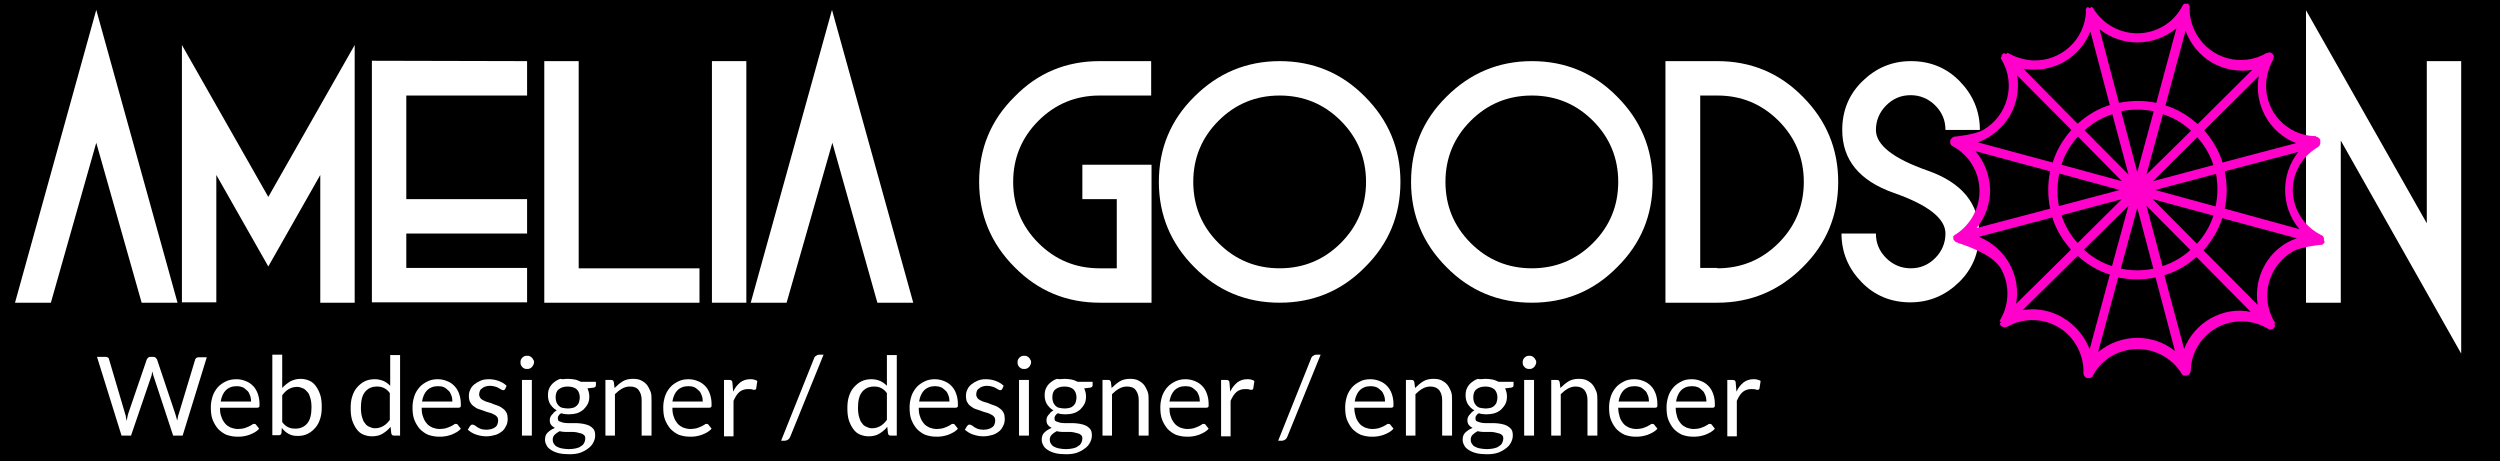 <?xml version="1.0" encoding="utf-8"?>
<!-- Generator: Adobe Illustrator 23.0.1, SVG Export Plug-In . SVG Version: 6.00 Build 0)  -->
<svg version="1.1" id="Layer_1" xmlns="http://www.w3.org/2000/svg" xmlns:xlink="http://www.w3.org/1999/xlink" x="0px" y="0px"
	 viewBox="0 0 683 126" style="enable-background:new 0 0 683 126;" xml:space="preserve">
<style type="text/css">
	.st0{fill:none;}
	.st1{enable-background:new    ;}
	.st2{fill:#FFFFFF;}
	.st3{fill:#FF01CB;}
</style>
<rect y="-1.4" width="683" height="127.4"/>
<g>
	<g>
		<rect class="st0" width="683" height="106.9"/>
	</g>
	<g id="Brand">
		<g class="st1">
			<path class="st2" d="M13.9,82.7H4.1l22.2-80l22.2,80h-9.8L26.3,39L13.9,82.7z"/>
			<path class="st2" d="M59.1,47.8v34.8h-9.4V12.3l23.6,41.5l23.6-41.5v70.4h-9.4V47.8l-14.2,25L59.1,47.8z"/>
			<path class="st2" d="M144,16.7v9.4h-33v28.3h33v9.4h-33v9.4h33v9.4h-42.4v-66L144,16.7L144,16.7z"/>
			<path class="st2" d="M148.7,16.7h9.4v56.6h33v9.4h-42.4L148.7,16.7L148.7,16.7z"/>
			<path class="st2" d="M203.9,82.7h-9.4v-66h9.4V82.7z"/>
			<path class="st2" d="M214.9,82.7h-9.8l22.2-80l22.2,80h-9.8L227.4,39L214.9,82.7z"/>
			<path class="st2" d="M300.4,16.7h14.1v9.4h-14.1c-6.5,0-12.1,2.3-16.7,6.9s-6.9,10.2-6.9,16.7s2.3,12.1,6.9,16.7
				s10.2,6.9,16.7,6.9h4.7V54.4h-9.4V45h18.9v37.7h-14.1c-9.1,0-16.9-3.2-23.3-9.7c-6.4-6.4-9.7-14.2-9.7-23.3s3.2-16.9,9.7-23.3
				C283.5,19.9,291.3,16.7,300.4,16.7z"/>
			<path class="st2" d="M349.6,82.7c-9.1,0-16.9-3.2-23.3-9.7c-6.4-6.4-9.7-14.2-9.7-23.3s3.2-16.9,9.7-23.3
				c6.4-6.4,14.2-9.7,23.3-9.7c9.1,0,16.9,3.2,23.3,9.7c6.4,6.4,9.7,14.2,9.7,23.3s-3.2,16.9-9.7,23.3
				C366.5,79.5,358.7,82.7,349.6,82.7z M349.6,73.3c6.5,0,12.1-2.3,16.7-6.9s6.9-10.2,6.9-16.7s-2.3-12.1-6.9-16.7
				s-10.2-6.9-16.7-6.9s-12.1,2.3-16.7,6.9S326,43.2,326,49.7s2.3,12.1,6.9,16.7S343.1,73.3,349.6,73.3z"/>
			<path class="st2" d="M418.5,82.7c-9.1,0-16.9-3.2-23.3-9.7c-6.4-6.4-9.7-14.2-9.7-23.3s3.2-16.9,9.7-23.3
				c6.4-6.4,14.2-9.7,23.3-9.7c9.1,0,16.9,3.2,23.3,9.7c6.4,6.4,9.7,14.2,9.7,23.3s-3.2,16.9-9.7,23.3
				C435.4,79.5,427.6,82.7,418.5,82.7z M418.5,73.3c6.5,0,12.1-2.3,16.7-6.9s6.9-10.2,6.9-16.7s-2.3-12.1-6.9-16.7
				s-10.2-6.9-16.7-6.9s-12.1,2.3-16.7,6.9s-6.9,10.2-6.9,16.7s2.3,12.1,6.9,16.7S412,73.3,418.5,73.3z"/>
			<path class="st2" d="M469.2,16.7c9.1,0,16.9,3.2,23.3,9.7c6.4,6.4,9.7,14.2,9.7,23.3S499,66.6,492.5,73
				c-6.4,6.4-14.2,9.7-23.3,9.7H455v-66C455,16.7,469.2,16.7,469.2,16.7z M469.2,73.3c6.5,0,12.1-2.3,16.7-6.9s6.9-10.2,6.9-16.7
				s-2.3-12.1-6.9-16.7s-10.2-6.9-16.7-6.9h-4.7v47.1h4.7V73.3z"/>
			<path class="st2" d="M522.1,16.7c5.2,0,9.7,1.8,13.3,5.5s5.5,8.1,5.5,13.3h-9.4c0-2.6-0.9-4.8-2.8-6.7c-1.8-1.8-4.1-2.8-6.7-2.8
				c-2.6,0-4.8,0.9-6.7,2.8c-1.8,1.8-2.8,4.1-2.8,6.7c0,4.1,4.7,7.8,14.1,11.1c9.4,3.3,14.1,9,14.1,17.2c0,5.2-1.8,9.7-5.5,13.3
				s-8.1,5.5-13.3,5.5s-9.7-1.8-13.3-5.5s-5.5-8.1-5.5-13.3h9.4c0,2.6,0.9,4.8,2.8,6.7c1.8,1.8,4.1,2.8,6.7,2.8
				c2.6,0,4.8-0.9,6.7-2.8c1.8-1.8,2.8-4.1,2.8-6.7c0-4.1-4.7-7.8-14.1-11.1c-9.4-3.3-14.1-9-14.1-17.2c0-5.2,1.8-9.7,5.5-13.3
				C512.5,18.6,516.8,16.7,522.1,16.7z"/>
		</g>
		<g class="st1">
			<path class="st2" d="M639.5,38.4v44.3H630V2.8L663,61V16.7h9.4v79.9L639.5,38.4z"/>
		</g>
	</g>
</g>
<path class="st3" d="M634.9,65.5L634.9,65.5c0-0.2,0-0.2,0-0.2v-0.1v-0.1V65c0,0,0-0.1-0.1-0.1v-0.1l-0.1-0.1c0,0,0,0,0-0.1
	c-0.1-0.1-0.1-0.1-0.2-0.2l0,0c-0.1,0-0.1-0.1-0.2-0.1c-7.3-3.6-10-12.1-6.2-18.9c1.2-2.2,3.1-4,5.3-5.3l0.1-0.1l0.1-0.1l0.1-0.1
	c0,0,0,0,0-0.1c0.1-0.1,0.1-0.1,0.1-0.2l0,0c0-0.1,0.1-0.1,0.1-0.2v-0.1c0,0,0-0.1,0-0.2v-0.2v-0.2v-0.1c0.1-0.1,0-0.2,0-0.2
	c0-0.1-0.1-0.2-0.1-0.2s0,0,0-0.1s-0.1-0.1-0.1-0.1s0,0-0.1-0.1l-0.1-0.1c0,0,0,0-0.1-0.1c-0.1,0-0.1-0.1-0.2-0.1l0,0
	c-0.1-0.1-0.1-0.1-0.2-0.1c0,0,0,0-0.1,0s-0.1,0-0.2-0.2h-0.1h-0.1c-7.7-0.2-13.7-6.6-13.4-14.3c0.1-2.3,0.8-4.6,1.9-6.6
	c0,0,0-0.1,0.1-0.1v-0.1c0-0.1-0.2-0.2-0.2-0.2l0,0l0.3-0.2v-0.1v-0.2v-0.1c0-0.1-0.1-0.1-0.1-0.1v-0.1c0,0,0-0.1-0.1-0.1v-0.1
	c0-0.1-0.1-0.1-0.2-0.2c-0.1-0.1-0.1-0.1-0.2-0.2h-0.1l-0.1-0.1h-0.1h-0.1l-0.1-0.1h-0.2h-0.1c-0.1,0-0.2,0.3-0.2,0.3l0,0l-0.2-0.2
	h-0.1l-0.1,0.1c-6.7,3.9-15.2,1.6-19.1-5.1c-1.3-2.3-2-4.9-1.9-7.5V2l0,0c0.1-0.1,0-0.2,0-0.2s0,0,0-0.1c0,0,0-0.1-0.1-0.2
	c0-0.1,0-0.1,0-0.1L598,1.3c0,0,0-0.1-0.1-0.1l-0.1-0.1L597.7,1l-0.1-0.1h-0.1C598,1,597.9,1,597.9,1c-0.2,0.1-0.3,0-0.4,0h-0.1
	h-0.2h-0.1c0,0-0.1,0-0.1,0h-0.1c-0.1,0-0.1,0-0.2,0.1h-0.1c-0.1,0-0.1,0.1-0.1,0.1v0.1c0,0-0.2,0.1-0.2,0.2l0,0
	c-0.1,0.1-0.1,0.1-0.1,0.2c-2.4,4.6-7.2,7.4-12.3,7.4c-4.8,0-9.3-2.5-11.9-6.6l0-0.1c0,0,0-0.1-0.1-0.1l-0.1-0.1l0,0
	c-0.1-0.1-0.1-0.1-0.2-0.2l0,0c-0.1,0-0.1-0.1-0.2-0.1h-0.1c-0.1,0-0.1,0-0.2,0.3H571h-0.2h-0.1c-0.1-0.3-0.2-0.3-0.2-0.3
	c-0.1,0-0.2,0.1-0.2,0.1h-0.1l-0.1,0.1L570,2.2l-0.1,0.1h0.1c0,0.1-0.1,0.1-0.1,0.2l0,0c0,0.1-0.1,0.1-0.1,0.2v0.1
	c0,0.1,0.1,0.2,0.1,0.2l0,0v0.1c-0.3,7.7-6.8,13.7-14.5,13.4c-2.3-0.1-4.6-0.8-6.6-1.9l-0.1-0.1h-0.1c-0.1,0-0.2-0.1-0.2-0.1l0,0
	c-0.1,0-0.2,0.3-0.2,0.3H548h-0.2h-0.1c-0.1-0.3-0.1-0.2-0.1-0.2h-0.1c-0.1,0-0.1,0.1-0.1,0.1h-0.1c-0.1,0-0.1,0.1-0.2,0.2l0,0
	c-0.1,0.1-0.1,0.1-0.2,0.2c0,0,0,0,0,0.1l-0.1,0.1v0.1c0,0.1,0,0.1,0,0.1v0.1c0,0.1,0,0.1-0.2,0.2v0.1c0.1,0.1,0.1,0.1,0,0.2l0,0
	c0.2,0.1,0.2,0.2,0.2,0.2v0.1c0,0,0,0.1,0.1,0.1c3.9,6.7,1.6,15.2-5.1,19.1c-2.3,1.3-7.6,1.8-7.6,1.8H534c0,0-0.1,0.1-0.2,0.1h-0.1
	h-0.1l-0.1,0.1l-0.1,0.1l-0.1,0.1l-0.1,0.1l-0.1,0.1L533,38l-0.1,0.1v0.1c0,0.1-0.1,0.2-0.1,0.2c0,0.1,0,0.2,0,0.2v0.1
	c0,0.1,0,0.1,0,0.2V39c0,0.1,0,0.1,0,0.1v0.1c0,0,0,0.1,0.1,0.1v0.1l0.1,0.1v0.1c0.1,0.1,0.1,0.1,0.2,0.2l0,0c0.1,0,0.1,0.1,0.2,0.1
	c4.6,2.4,7.4,7.2,7.4,12.3c0,4.8-2.5,9.3-6.6,11.9h-0.1l-0.1,0.1l-0.1,0.1l-0.1,0.1c-0.1,0.1-0.2,0.2-0.2,0.2l0,0c0,0,0.1,0.1,0,0.2
	v0.1c0,0,0,0.1,0.3,0.2v0.1V65l0,0c-0.3,0.1-0.3,0.2-0.3,0.2c0,0.1,0,0.1,0.1,0.2v0.1c0,0,0,0.1,0.1,0.1c0,0,0,0.1,0.1,0.1l0.1,0.1
	l0.1,0.1l0.1,0.1l0.1,0.1c0,0,0.1,0,0.1,0.1h0.1h0.1h0.1h0.1l0.1,0.2h0.1c0,0,9.2,2.7,11.6,6.9c2.5,4.4,2.4,9.7-0.1,14
	c0,0,0,0.1-0.1,0.1v0.1c0,0.1-0.1,0.2-0.1,0.2l0,0c0.1,0.1,0,0.2,0.3,0.2V88v0.2l-0.2,0.1c0,0.1,0,0.1,0,0.2v0.1
	c0,0.1,0,0.1,0.1,0.1v0.1c0,0.1,0.1,0.1,0.2,0.2s0.1,0.1,0.2,0.2h0.1l0.1,0.1h0.1h0.1l0.1,0.1h0.2h0.1l0,0c0.1,0,0.2,0,0.2,0l0,0
	c0.1,0,0.1,0,0.2-0.1h0.1h0.1c6.6-3.8,15.2-1.6,19,5.1c1.3,2.3,2,4.9,1.9,7.5c0,0.1,0,0.2,0,0.2l0,0c0,0.1,0,0.2,0.1,0.2v0.1
	c0,0.1,0,0.1,0.1,0.2c0,0,0,0,0,0.1l0.1,0.1l0.1,0.1l0.1,0.1l0.1,0.1l0.1,0.1c0,0,0,0,0.1,0s0.2,0.1,0.2,0.1c0.1,0,0.2,0,0.3,0l0,0
	c0.1,0,0.1,0,0.2,0h0.1h0.1h0.1l0.1-0.1h0.1c0,0,0.1,0,0.1-0.1h0.1c0.1,0,0.1-0.1,0.2-0.1l0,0l0.1-0.1v-0.1c0,0,0,0,0-0.1
	c3.6-6.8,12.1-9.3,18.9-5.7c2.2,1.2,4,2.8,5.3,4.9v0.1l0.1,0.1c0,0,0,0.1,0.1,0.1c0,0,0,0.1,0.1,0.1l0.1,0.1l0.1,0.1l0.1,0.1h0.1
	h0.1h0.1h0.1h0.1h0.1l0,0h0.1h0.1c0.1,0.1,0.1,0,0.2,0c0.1,0,0.2-0.1,0.2-0.1h0.1l0.1-0.1c0,0,0.1,0,0.1-0.1l0.1-0.1
	c0,0,0,0,0.1-0.1c0-0.1,0.1-0.1,0.1-0.2l0,0c0-0.1,0.1-0.1,0.1-0.2c0,0,0,0,0-0.1s0-0.1,0.1-0.2v-0.1v-0.1
	c0.2-7.7,6.7-13.7,14.4-13.4c2.4,0.1,4.7,0.8,6.7,2l0.1,0.1h0.1c0.1,0,0.2,0.1,0.2,0.1l0,0h0.2l0,0h0.1h0.2l0.1-0.1h0.1h0.1
	c0,0,0.1,0,0.1-0.1h0.1c0.1,0,0.1-0.1,0.2-0.2s0.1-0.1,0.2-0.2c0,0,0,0,0-0.1c0,0,0.1-0.1,0.1-0.2V89c0,0,0-0.1,0-0.2l-0.1-0.1v-0.2
	v-0.1c0.1-0.1,0.1-0.2,0.3-0.2l0,0c-0.2-0.1-0.2-0.2-0.3-0.2v-0.1c0,0,0-0.1-0.1-0.1c-3.9-6.7-1.6-15.2,5.1-19.1
	c2.3-1.3,7.5-1.8,7.5-1.8l0,0h0.1h0.1h0.1h0.1l0,0c0.3-0.1,0.6-0.4,0.7-0.6c0-0.1,0.1-0.1,0.1-0.2C634.9,65.7,634.9,65.6,634.9,65.5
	z M628.2,62.6L607.8,57c0.7-3.3,0.7-6.8,0-10.2l20.1-5.3C623,47.7,623.1,56.6,628.2,62.6L628.2,62.6z M562.1,51.9
	c0-1.5,0.2-3,0.5-4.5l16.5,4.5l-16.6,4.4C562.2,54.9,562.1,53.4,562.1,51.9z M600.3,37.5c2,2.2,3.5,4.8,4.4,7.6l-16.5,4.4
	L600.3,37.5z M586.4,47.7l4.5-16.5c2.9,0.9,5.5,2.5,7.7,4.5L586.4,47.7z M583.9,47l-4.4-16.6c2.9-0.6,5.9-0.6,8.9,0L583.9,47z
	 M581.5,47.7l-12-12.1c2.2-2,4.8-3.5,7.6-4.4L581.5,47.7z M579.7,49.5L563.2,45c0.9-2.9,2.5-5.5,4.5-7.7L579.7,49.5z M579.7,54.4
	l-12.1,12c-2-2.2-3.5-4.8-4.4-7.6L579.7,54.4z M581.5,56.2L577,72.7c-2.9-0.9-5.5-2.5-7.7-4.5L581.5,56.2z M583.9,56.8l4.4,16.6
	c-2.9,0.6-5.9,0.6-8.9,0L583.9,56.8z M586.4,56.2l12,12.1c-2.2,2-4.8,3.5-7.6,4.4L586.4,56.2z M588.1,54.4l16.6,4.5
	c-0.9,2.9-2.5,5.5-4.5,7.7L588.1,54.4z M588.8,51.9l16.6-4.4c0.3,1.4,0.4,2.9,0.4,4.4s-0.2,3-0.5,4.5L588.8,51.9z M627.3,39.1
	l-20.1,5.3c-1-3.3-2.8-6.2-5-8.8l14.9-14.8C615.7,28.6,620,36.3,627.3,39.1L627.3,39.1z M604.3,17.1c3.3,1.9,7.2,2.6,11,2
	l-14.9,14.8c-2.6-2.3-5.5-4.1-8.8-5.1l5.5-20.4C598.4,12,600.9,15.1,604.3,17.1z M583.9,11.6c3.9,0,7.7-1.4,10.7-3.9l-5.5,20.4
	c-3.3-0.7-6.8-0.7-10.2,0L573.6,8C576.5,10.3,580.2,11.6,583.9,11.6z M563.9,16.9c3.3-1.9,5.8-4.8,7.2-8.3l5.3,20.1
	c-3.3,1-6.2,2.8-8.8,5.1l-14.8-15C556.7,19.4,560.6,18.8,563.9,16.9z M549.1,31.6c1.9-3.3,2.6-7.2,2-11l14.8,14.9
	c-2.3,2.6-4.1,5.6-5.1,8.9l-20.4-5.5C544,37.5,547.1,35,549.1,31.6z M539.7,41.3l20.4,5.5c-0.7,3.3-0.7,6.8,0,10.2L540,62.3
	c2.4-2.9,3.7-6.6,3.7-10.4C543.6,48,542.2,44.2,539.7,41.3z M540.6,64.7l20.1-5.3c1,3.3,2.8,6.2,5.1,8.8l-15,14.8
	C552.2,75.2,547.9,67.6,540.6,64.7L540.6,64.7z M563.6,86.8c-2.5-1.5-5.4-2.3-8.3-2.3c-0.9,0-1.8,0.1-2.7,0.2l15-14.8
	c2.6,2.3,5.5,4.1,8.8,5.1l-5.5,20.4C569.5,91.9,567,88.8,563.6,86.8L563.6,86.8z M583.9,92.3c-3.9,0-7.7,1.4-10.7,3.9l5.5-20.4
	c3.3,0.7,6.8,0.7,10.2,0l5.3,20.1C591.4,93.6,587.7,92.3,583.9,92.3L583.9,92.3z M603.9,87c-3.3,1.9-5.8,4.8-7.2,8.3l-5.4-20.1
	c3.3-1,6.2-2.7,8.8-5l14.8,15C611.2,84.4,607.3,85.1,603.9,87L603.9,87z M618.8,72.3c-1.9,3.3-2.6,7.2-2,11L602,68.4
	c2.3-2.6,4.1-5.6,5.1-8.8l20.4,5.5C623.9,66.3,620.7,68.9,618.8,72.3z"/>
<g>
	<path class="st2" d="M26.5,97.5h2.4c0.3,0,0.5,0.1,0.6,0.2c0.2,0.1,0.3,0.3,0.3,0.5l4.4,14.9c0.1,0.3,0.2,0.6,0.2,0.9
		c0.1,0.3,0.1,0.6,0.2,1c0.1-0.3,0.1-0.7,0.2-1c0.1-0.3,0.1-0.6,0.2-0.9l5.1-14.9c0.1-0.2,0.2-0.3,0.4-0.5s0.4-0.2,0.6-0.2h0.8
		c0.3,0,0.5,0.1,0.6,0.2s0.3,0.3,0.4,0.5l5,14.9c0.2,0.5,0.3,1.1,0.5,1.8c0.1-0.3,0.1-0.6,0.2-0.9c0-0.3,0.1-0.6,0.2-0.8l4.5-14.9
		c0-0.2,0.2-0.3,0.3-0.5c0.2-0.1,0.4-0.2,0.6-0.2h2.3L49.9,119h-2.6l-5.4-16.4c-0.1-0.3-0.2-0.7-0.3-1.1c-0.1,0.2-0.1,0.4-0.1,0.6
		c0,0.2-0.1,0.4-0.1,0.5L35.8,119h-2.6L26.5,97.5z"/>
	<path class="st2" d="M64.6,103.6c0.9,0,1.8,0.2,2.5,0.5c0.8,0.3,1.4,0.7,2,1.3c0.6,0.6,1,1.3,1.3,2.1c0.3,0.8,0.5,1.8,0.5,2.9
		c0,0.4,0,0.7-0.1,0.8c-0.1,0.1-0.3,0.2-0.5,0.2H60.1c0,1,0.1,1.8,0.4,2.5c0.2,0.7,0.6,1.3,1,1.8c0.4,0.5,0.9,0.8,1.5,1.1
		c0.6,0.2,1.2,0.4,2,0.4c0.7,0,1.2-0.1,1.7-0.2c0.5-0.2,0.9-0.3,1.3-0.5s0.6-0.3,0.9-0.5c0.2-0.2,0.4-0.2,0.6-0.2
		c0.2,0,0.4,0.1,0.5,0.3l0.8,1c-0.3,0.4-0.7,0.7-1.2,1c-0.5,0.3-1,0.5-1.5,0.7c-0.5,0.2-1.1,0.3-1.6,0.4s-1.1,0.1-1.7,0.1
		c-1,0-2-0.2-2.9-0.5c-0.9-0.4-1.6-0.9-2.3-1.6c-0.6-0.7-1.1-1.5-1.5-2.5s-0.5-2.2-0.5-3.5c0-1.1,0.2-2,0.5-3
		c0.3-0.9,0.8-1.7,1.4-2.4s1.4-1.2,2.2-1.6S63.5,103.6,64.6,103.6z M64.7,105.5c-1.3,0-2.3,0.4-3,1.1c-0.7,0.7-1.2,1.8-1.4,3.1h8.3
		c0-0.6-0.1-1.2-0.3-1.7c-0.2-0.5-0.4-1-0.8-1.3s-0.7-0.7-1.2-0.9C65.8,105.6,65.3,105.5,64.7,105.5z"/>
	<path class="st2" d="M74.4,119V96.9h2.7v9.1c0.6-0.7,1.4-1.3,2.2-1.8c0.8-0.4,1.7-0.7,2.8-0.7c0.9,0,1.7,0.2,2.4,0.5
		c0.7,0.3,1.3,0.8,1.8,1.5c0.5,0.7,0.9,1.5,1.2,2.4s0.4,2.1,0.4,3.3c0,1.1-0.1,2.2-0.4,3.1c-0.3,1-0.7,1.8-1.3,2.5s-1.3,1.3-2.1,1.7
		c-0.8,0.4-1.7,0.6-2.8,0.6c-1,0-1.8-0.2-2.5-0.6c-0.7-0.4-1.3-0.9-1.8-1.6l-0.1,1.4c-0.1,0.4-0.3,0.6-0.7,0.6H74.4z M81.2,105.7
		c-0.9,0-1.6,0.2-2.3,0.6c-0.7,0.4-1.3,1-1.8,1.7v7.3c0.5,0.7,1,1.1,1.6,1.4c0.6,0.3,1.2,0.4,2,0.4c1.4,0,2.5-0.5,3.3-1.5
		c0.8-1,1.1-2.5,1.1-4.3c0-1-0.1-1.8-0.3-2.5c-0.2-0.7-0.4-1.3-0.8-1.7s-0.7-0.8-1.2-1S81.8,105.7,81.2,105.7z"/>
	<path class="st2" d="M107.6,119c-0.4,0-0.6-0.2-0.7-0.6l-0.2-1.8c-0.6,0.8-1.4,1.4-2.2,1.9c-0.8,0.5-1.8,0.7-2.9,0.7
		c-0.9,0-1.7-0.2-2.4-0.5c-0.7-0.3-1.3-0.8-1.8-1.5c-0.5-0.7-0.9-1.5-1.2-2.4c-0.3-1-0.4-2.1-0.4-3.3c0-1.1,0.1-2.2,0.4-3.1
		c0.3-1,0.7-1.8,1.3-2.5c0.6-0.7,1.3-1.3,2.1-1.7s1.7-0.6,2.8-0.6c0.9,0,1.7,0.2,2.4,0.5c0.7,0.3,1.3,0.8,1.8,1.3v-8.4h2.7V119
		H107.6z M102.4,117c0.9,0,1.6-0.2,2.3-0.6c0.7-0.4,1.3-1,1.8-1.7v-7.3c-0.5-0.7-1-1.1-1.6-1.4s-1.2-0.4-1.9-0.4
		c-1.4,0-2.5,0.5-3.3,1.5c-0.8,1-1.1,2.5-1.1,4.3c0,1,0.1,1.8,0.3,2.5c0.2,0.7,0.4,1.3,0.8,1.7c0.3,0.5,0.7,0.8,1.2,1
		S101.8,117,102.4,117z"/>
	<path class="st2" d="M119.6,103.6c0.9,0,1.8,0.2,2.5,0.5c0.8,0.3,1.4,0.7,2,1.3c0.6,0.6,1,1.3,1.3,2.1c0.3,0.8,0.5,1.8,0.5,2.9
		c0,0.4,0,0.7-0.1,0.8c-0.1,0.1-0.3,0.2-0.5,0.2h-10.1c0,1,0.1,1.8,0.4,2.5c0.2,0.7,0.6,1.3,1,1.8c0.4,0.5,0.9,0.8,1.5,1.1
		c0.6,0.2,1.2,0.4,2,0.4c0.7,0,1.2-0.1,1.7-0.2c0.5-0.2,0.9-0.3,1.3-0.5s0.6-0.3,0.9-0.5c0.2-0.2,0.4-0.2,0.6-0.2
		c0.2,0,0.4,0.1,0.5,0.3l0.8,1c-0.3,0.4-0.7,0.7-1.2,1c-0.5,0.3-1,0.5-1.5,0.7c-0.5,0.2-1.1,0.3-1.6,0.4s-1.1,0.1-1.7,0.1
		c-1,0-2-0.2-2.9-0.5c-0.9-0.4-1.6-0.9-2.3-1.6c-0.6-0.7-1.1-1.5-1.5-2.5s-0.5-2.2-0.5-3.5c0-1.1,0.2-2,0.5-3
		c0.3-0.9,0.8-1.7,1.4-2.4s1.4-1.2,2.2-1.6S118.5,103.6,119.6,103.6z M119.7,105.5c-1.3,0-2.3,0.4-3,1.1c-0.7,0.7-1.2,1.8-1.4,3.1
		h8.3c0-0.6-0.1-1.2-0.3-1.7c-0.2-0.5-0.4-1-0.8-1.3s-0.7-0.7-1.2-0.9C120.9,105.6,120.3,105.5,119.7,105.5z"/>
	<path class="st2" d="M138,106.3c-0.1,0.2-0.3,0.3-0.6,0.3c-0.1,0-0.3-0.1-0.5-0.2c-0.2-0.1-0.4-0.2-0.7-0.4s-0.6-0.3-1-0.4
		c-0.4-0.1-0.8-0.2-1.4-0.2c-0.4,0-0.9,0.1-1.2,0.2s-0.7,0.3-0.9,0.5c-0.3,0.2-0.5,0.4-0.6,0.7c-0.1,0.3-0.2,0.6-0.2,0.9
		c0,0.4,0.1,0.7,0.3,1s0.5,0.5,0.9,0.7c0.4,0.2,0.8,0.4,1.3,0.5c0.5,0.1,1,0.3,1.4,0.5s1,0.3,1.4,0.5c0.5,0.2,0.9,0.5,1.3,0.8
		c0.4,0.3,0.7,0.7,0.9,1.1c0.2,0.4,0.3,1,0.3,1.6c0,0.7-0.1,1.3-0.4,1.9c-0.3,0.6-0.6,1.1-1.1,1.5c-0.5,0.4-1.1,0.8-1.8,1
		s-1.5,0.4-2.5,0.4c-1.1,0-2-0.2-2.9-0.5c-0.9-0.3-1.6-0.8-2.2-1.3l0.6-1c0.1-0.1,0.2-0.2,0.3-0.3c0.1-0.1,0.3-0.1,0.4-0.1
		c0.2,0,0.4,0.1,0.6,0.2c0.2,0.1,0.4,0.3,0.7,0.5c0.3,0.2,0.6,0.3,1,0.5c0.4,0.1,0.9,0.2,1.5,0.2c0.5,0,1-0.1,1.4-0.2
		c0.4-0.1,0.7-0.3,1-0.5c0.3-0.2,0.5-0.5,0.6-0.8c0.1-0.3,0.2-0.6,0.2-1c0-0.4-0.1-0.8-0.3-1c-0.2-0.3-0.5-0.5-0.9-0.7
		c-0.4-0.2-0.8-0.4-1.3-0.5c-0.5-0.1-1-0.3-1.5-0.5c-0.5-0.2-1-0.3-1.5-0.5c-0.5-0.2-0.9-0.5-1.3-0.8c-0.4-0.3-0.7-0.7-0.9-1.1
		s-0.3-1-0.3-1.7c0-0.6,0.1-1.1,0.4-1.7c0.2-0.5,0.6-1,1.1-1.4s1-0.7,1.7-1s1.4-0.4,2.3-0.4c1,0,1.9,0.2,2.7,0.5
		c0.8,0.3,1.5,0.7,2.1,1.3L138,106.3z"/>
	<path class="st2" d="M145.9,99c0,0.3-0.1,0.5-0.2,0.7c-0.1,0.2-0.2,0.4-0.4,0.6c-0.2,0.2-0.4,0.3-0.6,0.4c-0.2,0.1-0.5,0.1-0.7,0.1
		c-0.3,0-0.5,0-0.7-0.1c-0.2-0.1-0.4-0.2-0.6-0.4c-0.2-0.2-0.3-0.4-0.4-0.6c-0.1-0.2-0.1-0.5-0.1-0.7s0-0.5,0.1-0.7
		c0.1-0.2,0.2-0.4,0.4-0.6c0.2-0.2,0.4-0.3,0.6-0.4c0.2-0.1,0.5-0.1,0.7-0.1c0.3,0,0.5,0,0.7,0.1c0.2,0.1,0.4,0.2,0.6,0.4
		c0.2,0.2,0.3,0.4,0.4,0.6C145.9,98.5,145.9,98.8,145.9,99z M145.3,103.8V119h-2.7v-15.2H145.3z"/>
	<path class="st2" d="M155.2,103.5c0.7,0,1.3,0.1,1.9,0.2c0.6,0.1,1.1,0.4,1.6,0.6h4.1v1c0,0.3-0.2,0.5-0.6,0.6l-1.7,0.2
		c0.3,0.7,0.5,1.4,0.5,2.2c0,0.7-0.1,1.4-0.4,2c-0.3,0.6-0.7,1.1-1.2,1.6c-0.5,0.4-1.1,0.8-1.8,1c-0.7,0.2-1.5,0.3-2.3,0.3
		c-0.7,0-1.4-0.1-2-0.3c-0.3,0.2-0.6,0.4-0.7,0.7c-0.2,0.2-0.2,0.5-0.2,0.7c0,0.4,0.1,0.7,0.4,0.8s0.7,0.3,1.2,0.4s1,0.1,1.6,0.1
		s1.2,0,1.9,0c0.6,0,1.3,0.1,1.9,0.2s1.2,0.3,1.6,0.5s0.9,0.6,1.2,1s0.4,1,0.4,1.7c0,0.7-0.2,1.3-0.5,1.9c-0.3,0.6-0.8,1.2-1.4,1.6
		c-0.6,0.5-1.4,0.9-2.2,1.2c-0.9,0.3-1.9,0.4-3,0.4s-2.1-0.1-2.9-0.3s-1.5-0.5-2.1-0.9s-1-0.8-1.2-1.3c-0.3-0.5-0.4-1-0.4-1.5
		c0-0.8,0.2-1.4,0.7-1.9s1.1-0.9,2-1.3c-0.4-0.2-0.8-0.5-1-0.8c-0.3-0.3-0.4-0.8-0.4-1.3c0-0.2,0-0.4,0.1-0.7
		c0.1-0.2,0.2-0.5,0.4-0.7c0.2-0.2,0.4-0.4,0.6-0.7c0.2-0.2,0.5-0.4,0.8-0.6c-0.8-0.4-1.3-1-1.8-1.7c-0.4-0.7-0.6-1.5-0.6-2.4
		c0-0.7,0.1-1.4,0.4-2c0.3-0.6,0.7-1.1,1.2-1.5c0.5-0.4,1.1-0.8,1.8-1C153.6,103.7,154.3,103.5,155.2,103.5z M159.9,119.8
		c0-0.4-0.1-0.7-0.3-0.9s-0.5-0.4-0.9-0.5c-0.4-0.1-0.8-0.2-1.2-0.3c-0.5-0.1-1-0.1-1.5-0.1s-1,0-1.6,0s-1.1-0.1-1.5-0.2
		c-0.6,0.3-1,0.6-1.4,1s-0.5,0.9-0.5,1.4c0,0.3,0.1,0.7,0.3,1c0.2,0.3,0.4,0.6,0.8,0.8c0.4,0.2,0.8,0.4,1.4,0.5
		c0.5,0.1,1.2,0.2,1.9,0.2c0.7,0,1.4-0.1,1.9-0.2s1.1-0.3,1.4-0.6c0.4-0.2,0.7-0.5,0.9-0.9C159.8,120.6,159.9,120.2,159.9,119.8z
		 M155.2,111.6c0.5,0,1-0.1,1.4-0.2c0.4-0.1,0.8-0.4,1-0.6c0.3-0.3,0.5-0.6,0.6-1c0.1-0.4,0.2-0.8,0.2-1.2c0-0.9-0.3-1.7-0.8-2.2
		s-1.4-0.8-2.5-0.8c-1.1,0-1.9,0.3-2.5,0.8s-0.8,1.3-0.8,2.2c0,0.5,0.1,0.9,0.2,1.2c0.1,0.4,0.4,0.7,0.6,1c0.3,0.3,0.6,0.5,1,0.6
		C154.2,111.5,154.6,111.6,155.2,111.6z"/>
	<path class="st2" d="M165.4,119v-15.2h1.6c0.4,0,0.6,0.2,0.7,0.6l0.2,1.6c0.7-0.7,1.4-1.3,2.2-1.8s1.8-0.7,2.8-0.7
		c0.8,0,1.6,0.1,2.2,0.4c0.6,0.3,1.2,0.7,1.6,1.2c0.4,0.5,0.7,1.1,1,1.8s0.3,1.5,0.3,2.4v9.7h-2.7v-9.7c0-1.2-0.3-2-0.8-2.7
		s-1.3-1-2.4-1c-0.8,0-1.5,0.2-2.2,0.6c-0.7,0.4-1.3,0.9-1.9,1.5V119H165.4z"/>
	<path class="st2" d="M188.1,103.6c0.9,0,1.8,0.2,2.5,0.5c0.8,0.3,1.4,0.7,2,1.3c0.6,0.6,1,1.3,1.3,2.1c0.3,0.8,0.5,1.8,0.5,2.9
		c0,0.4,0,0.7-0.1,0.8c-0.1,0.1-0.3,0.2-0.5,0.2h-10.1c0,1,0.1,1.8,0.4,2.5c0.2,0.7,0.6,1.3,1,1.8c0.4,0.5,0.9,0.8,1.5,1.1
		c0.6,0.2,1.2,0.4,2,0.4c0.7,0,1.2-0.1,1.7-0.2c0.5-0.2,0.9-0.3,1.3-0.5s0.6-0.3,0.9-0.5c0.2-0.2,0.4-0.2,0.6-0.2
		c0.2,0,0.4,0.1,0.5,0.3l0.8,1c-0.3,0.4-0.7,0.7-1.2,1c-0.5,0.3-1,0.5-1.5,0.7c-0.5,0.2-1.1,0.3-1.6,0.4s-1.1,0.1-1.7,0.1
		c-1,0-2-0.2-2.9-0.5c-0.9-0.4-1.6-0.9-2.3-1.6c-0.6-0.7-1.1-1.5-1.5-2.5s-0.5-2.2-0.5-3.5c0-1.1,0.2-2,0.5-3
		c0.3-0.9,0.8-1.7,1.4-2.4s1.4-1.2,2.2-1.6S187,103.6,188.1,103.6z M188.1,105.5c-1.3,0-2.3,0.4-3,1.1c-0.7,0.7-1.2,1.8-1.4,3.1h8.3
		c0-0.6-0.1-1.2-0.3-1.7c-0.2-0.5-0.4-1-0.8-1.3s-0.7-0.7-1.2-0.9C189.3,105.6,188.7,105.5,188.1,105.5z"/>
	<path class="st2" d="M197.8,119v-15.2h1.5c0.3,0,0.5,0.1,0.6,0.2c0.1,0.1,0.2,0.3,0.2,0.6l0.2,2.4c0.5-1.1,1.2-1.9,1.9-2.5
		c0.8-0.6,1.7-0.9,2.7-0.9c0.4,0,0.8,0,1.1,0.1s0.7,0.2,0.9,0.4l-0.3,2c-0.1,0.3-0.2,0.4-0.5,0.4c-0.1,0-0.4,0-0.6-0.1
		s-0.7-0.1-1.2-0.1c-0.9,0-1.7,0.3-2.3,0.8c-0.6,0.5-1.1,1.3-1.6,2.4v9.7H197.8z"/>
	<path class="st2" d="M215.9,119.3c-0.1,0.3-0.3,0.6-0.6,0.8s-0.6,0.3-0.8,0.3h-1.1l9-22.5c0.1-0.3,0.3-0.6,0.6-0.7
		c0.2-0.2,0.5-0.3,0.9-0.3h1.1L215.9,119.3z"/>
	<path class="st2" d="M243.3,119c-0.4,0-0.6-0.2-0.7-0.6l-0.2-1.8c-0.6,0.8-1.4,1.4-2.2,1.9c-0.8,0.5-1.8,0.7-2.9,0.7
		c-0.9,0-1.7-0.2-2.4-0.5c-0.7-0.3-1.3-0.8-1.8-1.5c-0.5-0.7-0.9-1.5-1.2-2.4c-0.3-1-0.4-2.1-0.4-3.3c0-1.1,0.1-2.2,0.4-3.1
		c0.3-1,0.7-1.8,1.3-2.5c0.6-0.7,1.3-1.3,2.1-1.7s1.7-0.6,2.8-0.6c0.9,0,1.7,0.2,2.4,0.5c0.7,0.3,1.3,0.8,1.8,1.3v-8.4h2.7V119
		H243.3z M238.2,117c0.9,0,1.6-0.2,2.3-0.6c0.7-0.4,1.3-1,1.8-1.7v-7.3c-0.5-0.7-1-1.1-1.6-1.4s-1.2-0.4-1.9-0.4
		c-1.4,0-2.5,0.5-3.3,1.5c-0.8,1-1.1,2.5-1.1,4.3c0,1,0.1,1.8,0.3,2.5c0.2,0.7,0.4,1.3,0.8,1.7c0.3,0.5,0.7,0.8,1.2,1
		S237.5,117,238.2,117z"/>
	<path class="st2" d="M255.4,103.6c0.9,0,1.8,0.2,2.5,0.5c0.8,0.3,1.4,0.7,2,1.3c0.6,0.6,1,1.3,1.3,2.1c0.3,0.8,0.5,1.8,0.5,2.9
		c0,0.4,0,0.7-0.1,0.8c-0.1,0.1-0.3,0.2-0.5,0.2H251c0,1,0.1,1.8,0.4,2.5c0.2,0.7,0.6,1.3,1,1.8c0.4,0.5,0.9,0.8,1.5,1.1
		c0.6,0.2,1.2,0.4,2,0.4c0.7,0,1.2-0.1,1.7-0.2c0.5-0.2,0.9-0.3,1.3-0.5s0.6-0.3,0.9-0.5c0.2-0.2,0.4-0.2,0.6-0.2
		c0.2,0,0.4,0.1,0.5,0.3l0.8,1c-0.3,0.4-0.7,0.7-1.2,1c-0.5,0.3-1,0.5-1.5,0.7c-0.5,0.2-1.1,0.3-1.6,0.4s-1.1,0.1-1.7,0.1
		c-1,0-2-0.2-2.9-0.5c-0.9-0.4-1.6-0.9-2.3-1.6c-0.6-0.7-1.1-1.5-1.5-2.5s-0.5-2.2-0.5-3.5c0-1.1,0.2-2,0.5-3
		c0.3-0.9,0.8-1.7,1.4-2.4s1.4-1.2,2.2-1.6S254.3,103.6,255.4,103.6z M255.5,105.5c-1.3,0-2.3,0.4-3,1.1c-0.7,0.7-1.2,1.8-1.4,3.1
		h8.3c0-0.6-0.1-1.2-0.3-1.7c-0.2-0.5-0.4-1-0.8-1.3s-0.7-0.7-1.2-0.9C256.6,105.6,256.1,105.5,255.5,105.5z"/>
	<path class="st2" d="M273.8,106.3c-0.1,0.2-0.3,0.3-0.6,0.3c-0.1,0-0.3-0.1-0.5-0.2c-0.2-0.1-0.4-0.2-0.7-0.4s-0.6-0.3-1-0.4
		c-0.4-0.1-0.8-0.2-1.4-0.2c-0.4,0-0.9,0.1-1.2,0.2s-0.7,0.3-0.9,0.5c-0.3,0.2-0.5,0.4-0.6,0.7c-0.1,0.3-0.2,0.6-0.2,0.9
		c0,0.4,0.1,0.7,0.3,1s0.5,0.5,0.9,0.7c0.4,0.2,0.8,0.4,1.3,0.5c0.5,0.1,1,0.3,1.4,0.5s1,0.3,1.4,0.5c0.5,0.2,0.9,0.5,1.3,0.8
		c0.4,0.3,0.7,0.7,0.9,1.1c0.2,0.4,0.3,1,0.3,1.6c0,0.7-0.1,1.3-0.4,1.9c-0.3,0.6-0.6,1.1-1.1,1.5c-0.5,0.4-1.1,0.8-1.8,1
		s-1.5,0.4-2.5,0.4c-1.1,0-2-0.2-2.9-0.5c-0.9-0.3-1.6-0.8-2.2-1.3l0.6-1c0.1-0.1,0.2-0.2,0.3-0.3c0.1-0.1,0.3-0.1,0.4-0.1
		c0.2,0,0.4,0.1,0.6,0.2c0.2,0.1,0.4,0.3,0.7,0.5c0.3,0.2,0.6,0.3,1,0.5c0.4,0.1,0.9,0.2,1.5,0.2c0.5,0,1-0.1,1.4-0.2
		c0.4-0.1,0.7-0.3,1-0.5c0.3-0.2,0.5-0.5,0.6-0.8c0.1-0.3,0.2-0.6,0.2-1c0-0.4-0.1-0.8-0.3-1c-0.2-0.3-0.5-0.5-0.9-0.7
		c-0.4-0.2-0.8-0.4-1.3-0.5c-0.5-0.1-1-0.3-1.5-0.5c-0.5-0.2-1-0.3-1.5-0.5c-0.5-0.2-0.9-0.5-1.3-0.8c-0.4-0.3-0.7-0.7-0.9-1.1
		s-0.3-1-0.3-1.7c0-0.6,0.1-1.1,0.4-1.7c0.2-0.5,0.6-1,1.1-1.4s1-0.7,1.7-1s1.4-0.4,2.3-0.4c1,0,1.9,0.2,2.7,0.5
		c0.8,0.3,1.5,0.7,2.1,1.3L273.8,106.3z"/>
	<path class="st2" d="M281.7,99c0,0.3-0.1,0.5-0.2,0.7c-0.1,0.2-0.2,0.4-0.4,0.6c-0.2,0.2-0.4,0.3-0.6,0.4c-0.2,0.1-0.5,0.1-0.7,0.1
		c-0.3,0-0.5,0-0.7-0.1c-0.2-0.1-0.4-0.2-0.6-0.4c-0.2-0.2-0.3-0.4-0.4-0.6c-0.1-0.2-0.1-0.5-0.1-0.7s0-0.5,0.1-0.7
		c0.1-0.2,0.2-0.4,0.4-0.6c0.2-0.2,0.4-0.3,0.6-0.4c0.2-0.1,0.5-0.1,0.7-0.1c0.3,0,0.5,0,0.7,0.1c0.2,0.1,0.4,0.2,0.6,0.4
		c0.2,0.2,0.3,0.4,0.4,0.6C281.7,98.5,281.7,98.8,281.7,99z M281.1,103.8V119h-2.7v-15.2H281.1z"/>
	<path class="st2" d="M290.9,103.5c0.7,0,1.3,0.1,1.9,0.2c0.6,0.1,1.1,0.4,1.6,0.6h4.1v1c0,0.3-0.2,0.5-0.6,0.6l-1.7,0.2
		c0.3,0.7,0.5,1.4,0.5,2.2c0,0.7-0.1,1.4-0.4,2c-0.3,0.6-0.7,1.1-1.2,1.6c-0.5,0.4-1.1,0.8-1.8,1c-0.7,0.2-1.5,0.3-2.3,0.3
		c-0.7,0-1.4-0.1-2-0.3c-0.3,0.2-0.6,0.4-0.7,0.7c-0.2,0.2-0.2,0.5-0.2,0.7c0,0.4,0.1,0.7,0.4,0.8s0.7,0.3,1.2,0.4s1,0.1,1.6,0.1
		s1.2,0,1.9,0c0.6,0,1.3,0.1,1.9,0.2s1.2,0.3,1.6,0.5s0.9,0.6,1.2,1s0.4,1,0.4,1.7c0,0.7-0.2,1.3-0.5,1.9c-0.3,0.6-0.8,1.2-1.4,1.6
		c-0.6,0.5-1.4,0.9-2.2,1.2c-0.9,0.3-1.9,0.4-3,0.4s-2.1-0.1-2.9-0.3s-1.5-0.5-2.1-0.9s-1-0.8-1.2-1.3c-0.3-0.5-0.4-1-0.4-1.5
		c0-0.8,0.2-1.4,0.7-1.9s1.1-0.9,2-1.3c-0.4-0.2-0.8-0.5-1-0.8c-0.3-0.3-0.4-0.8-0.4-1.3c0-0.2,0-0.4,0.1-0.7
		c0.1-0.2,0.2-0.5,0.4-0.7c0.2-0.2,0.4-0.4,0.6-0.7c0.2-0.2,0.5-0.4,0.8-0.6c-0.8-0.4-1.3-1-1.8-1.7c-0.4-0.7-0.6-1.5-0.6-2.4
		c0-0.7,0.1-1.4,0.4-2c0.3-0.6,0.7-1.1,1.2-1.5c0.5-0.4,1.1-0.8,1.8-1C289.3,103.7,290.1,103.5,290.9,103.5z M295.7,119.8
		c0-0.4-0.1-0.7-0.3-0.9s-0.5-0.4-0.9-0.5c-0.4-0.1-0.8-0.2-1.2-0.3c-0.5-0.1-1-0.1-1.5-0.1s-1,0-1.6,0s-1.1-0.1-1.5-0.2
		c-0.6,0.3-1,0.6-1.4,1s-0.5,0.9-0.5,1.4c0,0.3,0.1,0.7,0.3,1c0.2,0.3,0.4,0.6,0.8,0.8c0.4,0.2,0.8,0.4,1.4,0.5
		c0.5,0.1,1.2,0.2,1.9,0.2c0.7,0,1.4-0.1,1.9-0.2s1.1-0.3,1.4-0.6c0.4-0.2,0.7-0.5,0.9-0.9C295.6,120.6,295.7,120.2,295.7,119.8z
		 M290.9,111.6c0.5,0,1-0.1,1.4-0.2c0.4-0.1,0.8-0.4,1-0.6c0.3-0.3,0.5-0.6,0.6-1c0.1-0.4,0.2-0.8,0.2-1.2c0-0.9-0.3-1.7-0.8-2.2
		s-1.4-0.8-2.5-0.8c-1.1,0-1.9,0.3-2.5,0.8s-0.8,1.3-0.8,2.2c0,0.5,0.1,0.9,0.2,1.2c0.1,0.4,0.4,0.7,0.6,1c0.3,0.3,0.6,0.5,1,0.6
		C289.9,111.5,290.4,111.6,290.9,111.6z"/>
	<path class="st2" d="M301.2,119v-15.2h1.6c0.4,0,0.6,0.2,0.7,0.6l0.2,1.6c0.7-0.7,1.4-1.3,2.2-1.8s1.8-0.7,2.8-0.7
		c0.8,0,1.6,0.1,2.2,0.4c0.6,0.3,1.2,0.7,1.6,1.2c0.4,0.5,0.7,1.1,1,1.8s0.3,1.5,0.3,2.4v9.7h-2.7v-9.7c0-1.2-0.3-2-0.8-2.7
		s-1.3-1-2.4-1c-0.8,0-1.5,0.2-2.2,0.6c-0.7,0.4-1.3,0.9-1.9,1.5V119H301.2z"/>
	<path class="st2" d="M323.9,103.6c0.9,0,1.8,0.2,2.5,0.5c0.8,0.3,1.4,0.7,2,1.3c0.6,0.6,1,1.3,1.3,2.1c0.3,0.8,0.5,1.8,0.5,2.9
		c0,0.4,0,0.7-0.1,0.8c-0.1,0.1-0.3,0.2-0.5,0.2h-10.1c0,1,0.1,1.8,0.4,2.5c0.2,0.7,0.6,1.3,1,1.8c0.4,0.5,0.9,0.8,1.5,1.1
		c0.6,0.2,1.2,0.4,2,0.4c0.7,0,1.2-0.1,1.7-0.2c0.5-0.2,0.9-0.3,1.3-0.5s0.6-0.3,0.9-0.5c0.2-0.2,0.4-0.2,0.6-0.2
		c0.2,0,0.4,0.1,0.5,0.3l0.8,1c-0.3,0.4-0.7,0.7-1.2,1c-0.5,0.3-1,0.5-1.5,0.7c-0.5,0.2-1.1,0.3-1.6,0.4s-1.1,0.1-1.7,0.1
		c-1,0-2-0.2-2.9-0.5c-0.9-0.4-1.6-0.9-2.3-1.6c-0.6-0.7-1.1-1.5-1.5-2.5s-0.5-2.2-0.5-3.5c0-1.1,0.2-2,0.5-3
		c0.3-0.9,0.8-1.7,1.4-2.4s1.4-1.2,2.2-1.6S322.8,103.6,323.9,103.6z M323.9,105.5c-1.3,0-2.3,0.4-3,1.1c-0.7,0.7-1.2,1.8-1.4,3.1
		h8.3c0-0.6-0.1-1.2-0.3-1.7c-0.2-0.5-0.4-1-0.8-1.3s-0.7-0.7-1.2-0.9C325.1,105.6,324.5,105.5,323.9,105.5z"/>
	<path class="st2" d="M333.6,119v-15.2h1.5c0.3,0,0.5,0.1,0.6,0.2c0.1,0.1,0.2,0.3,0.2,0.6l0.2,2.4c0.5-1.1,1.2-1.9,1.9-2.5
		c0.8-0.6,1.7-0.9,2.7-0.9c0.4,0,0.8,0,1.1,0.1c0.3,0.1,0.7,0.2,0.9,0.4l-0.3,2c-0.1,0.3-0.2,0.4-0.5,0.4c-0.1,0-0.4,0-0.6-0.1
		s-0.7-0.1-1.2-0.1c-0.9,0-1.7,0.3-2.3,0.8c-0.6,0.5-1.1,1.3-1.6,2.4v9.7H333.6z"/>
	<path class="st2" d="M351.7,119.3c-0.1,0.3-0.3,0.6-0.6,0.8c-0.3,0.2-0.6,0.3-0.8,0.3h-1.1l9-22.5c0.1-0.3,0.3-0.6,0.6-0.7
		c0.2-0.2,0.5-0.3,0.9-0.3h1.1L351.7,119.3z"/>
	<path class="st2" d="M374.4,103.6c0.9,0,1.8,0.2,2.5,0.5c0.8,0.3,1.4,0.7,2,1.3c0.6,0.6,1,1.3,1.3,2.1c0.3,0.8,0.5,1.8,0.5,2.9
		c0,0.4,0,0.7-0.1,0.8s-0.3,0.2-0.5,0.2H370c0,1,0.2,1.8,0.4,2.5c0.2,0.7,0.6,1.3,1,1.8c0.4,0.5,0.9,0.8,1.5,1.1
		c0.6,0.2,1.2,0.4,2,0.4c0.7,0,1.2-0.1,1.7-0.2c0.5-0.2,0.9-0.3,1.3-0.5c0.3-0.2,0.6-0.3,0.9-0.5c0.2-0.2,0.4-0.2,0.6-0.2
		c0.2,0,0.4,0.1,0.5,0.3l0.8,1c-0.3,0.4-0.7,0.7-1.2,1c-0.5,0.3-1,0.5-1.5,0.7c-0.5,0.2-1.1,0.3-1.6,0.4c-0.6,0.1-1.1,0.1-1.7,0.1
		c-1.1,0-2-0.2-2.9-0.5c-0.9-0.4-1.6-0.9-2.3-1.6c-0.6-0.7-1.1-1.5-1.5-2.5c-0.4-1-0.5-2.2-0.5-3.5c0-1.1,0.2-2,0.5-3
		c0.3-0.9,0.8-1.7,1.4-2.4c0.6-0.7,1.4-1.2,2.2-1.6C372.3,103.8,373.3,103.6,374.4,103.6z M374.5,105.5c-1.3,0-2.3,0.4-3,1.1
		s-1.2,1.8-1.4,3.1h8.3c0-0.6-0.1-1.2-0.3-1.7c-0.2-0.5-0.4-1-0.8-1.3s-0.7-0.7-1.2-0.9C375.6,105.6,375.1,105.5,374.5,105.5z"/>
	<path class="st2" d="M384.1,119v-15.2h1.6c0.4,0,0.6,0.2,0.7,0.6l0.2,1.6c0.7-0.7,1.4-1.3,2.2-1.8c0.8-0.5,1.8-0.7,2.8-0.7
		c0.8,0,1.6,0.1,2.2,0.4s1.2,0.7,1.6,1.2c0.4,0.5,0.7,1.1,1,1.8s0.3,1.5,0.3,2.4v9.7h-2.7v-9.7c0-1.2-0.3-2-0.8-2.7
		c-0.5-0.6-1.3-1-2.4-1c-0.8,0-1.5,0.2-2.2,0.6c-0.7,0.4-1.3,0.9-1.9,1.5V119H384.1z"/>
	<path class="st2" d="M405.9,103.5c0.7,0,1.3,0.1,1.9,0.2s1.1,0.4,1.6,0.6h4.1v1c0,0.3-0.2,0.5-0.6,0.6l-1.7,0.2
		c0.3,0.7,0.5,1.4,0.5,2.2c0,0.7-0.1,1.4-0.4,2c-0.3,0.6-0.7,1.1-1.2,1.6c-0.5,0.4-1.1,0.8-1.8,1c-0.7,0.2-1.5,0.3-2.3,0.3
		c-0.7,0-1.4-0.1-2-0.3c-0.3,0.2-0.6,0.4-0.7,0.7c-0.2,0.2-0.2,0.5-0.2,0.7c0,0.4,0.1,0.7,0.4,0.8s0.7,0.3,1.2,0.4
		c0.5,0.1,1,0.1,1.6,0.1s1.2,0,1.9,0c0.6,0,1.3,0.1,1.9,0.2c0.6,0.1,1.2,0.3,1.6,0.5c0.5,0.3,0.9,0.6,1.2,1s0.4,1,0.4,1.7
		c0,0.7-0.2,1.3-0.5,1.9c-0.3,0.6-0.8,1.2-1.4,1.6c-0.6,0.5-1.4,0.9-2.2,1.2c-0.9,0.3-1.9,0.4-3,0.4c-1.1,0-2.1-0.1-2.9-0.3
		s-1.5-0.5-2.1-0.9c-0.6-0.4-1-0.8-1.2-1.3c-0.3-0.5-0.4-1-0.4-1.5c0-0.8,0.2-1.4,0.7-1.9c0.5-0.5,1.1-0.9,2-1.3
		c-0.4-0.2-0.8-0.5-1-0.8c-0.3-0.3-0.4-0.8-0.4-1.3c0-0.2,0-0.4,0.1-0.7c0.1-0.2,0.2-0.5,0.4-0.7c0.2-0.2,0.4-0.4,0.6-0.7
		c0.2-0.2,0.5-0.4,0.8-0.6c-0.8-0.4-1.3-1-1.8-1.7c-0.4-0.7-0.6-1.5-0.6-2.4c0-0.7,0.1-1.4,0.4-2c0.3-0.6,0.7-1.1,1.2-1.5
		c0.5-0.4,1.1-0.8,1.8-1C404.3,103.7,405.1,103.5,405.9,103.5z M410.7,119.8c0-0.4-0.1-0.7-0.3-0.9c-0.2-0.2-0.5-0.4-0.9-0.5
		c-0.4-0.1-0.8-0.2-1.2-0.3c-0.5-0.1-1-0.1-1.5-0.1c-0.5,0-1,0-1.6,0s-1.1-0.1-1.5-0.2c-0.6,0.3-1,0.6-1.4,1
		c-0.4,0.4-0.5,0.9-0.5,1.4c0,0.3,0.1,0.7,0.3,1c0.2,0.3,0.4,0.6,0.8,0.8c0.4,0.2,0.8,0.4,1.4,0.5s1.2,0.2,1.9,0.2
		c0.7,0,1.4-0.1,1.9-0.2s1.1-0.3,1.4-0.6c0.4-0.2,0.7-0.5,0.9-0.9C410.6,120.6,410.7,120.2,410.7,119.8z M405.9,111.6
		c0.5,0,1-0.1,1.4-0.2c0.4-0.1,0.8-0.4,1-0.6c0.3-0.3,0.5-0.6,0.6-1c0.1-0.4,0.2-0.8,0.2-1.2c0-0.9-0.3-1.7-0.8-2.2
		c-0.6-0.5-1.4-0.8-2.5-0.8c-1.1,0-1.9,0.3-2.5,0.8c-0.6,0.5-0.8,1.3-0.8,2.2c0,0.5,0.1,0.9,0.2,1.2c0.1,0.4,0.4,0.7,0.6,1
		c0.3,0.3,0.6,0.5,1,0.6C404.9,111.5,405.4,111.6,405.9,111.6z"/>
	<path class="st2" d="M419.7,99c0,0.3-0.1,0.5-0.2,0.7c-0.1,0.2-0.2,0.4-0.4,0.6s-0.4,0.3-0.6,0.4c-0.2,0.1-0.5,0.1-0.7,0.1
		s-0.5,0-0.7-0.1c-0.2-0.1-0.4-0.2-0.6-0.4s-0.3-0.4-0.4-0.6c-0.1-0.2-0.1-0.5-0.1-0.7s0-0.5,0.1-0.7c0.1-0.2,0.2-0.4,0.4-0.6
		s0.4-0.3,0.6-0.4c0.2-0.1,0.5-0.1,0.7-0.1s0.5,0,0.7,0.1c0.2,0.1,0.4,0.2,0.6,0.4s0.3,0.4,0.4,0.6C419.7,98.5,419.7,98.8,419.7,99z
		 M419.1,103.8V119h-2.7v-15.2H419.1z"/>
	<path class="st2" d="M423.8,119v-15.2h1.6c0.4,0,0.6,0.2,0.7,0.6l0.2,1.6c0.7-0.7,1.4-1.3,2.2-1.8c0.8-0.5,1.8-0.7,2.8-0.7
		c0.8,0,1.6,0.1,2.2,0.4s1.2,0.7,1.6,1.2c0.4,0.5,0.7,1.1,1,1.8s0.3,1.5,0.3,2.4v9.7h-2.7v-9.7c0-1.2-0.3-2-0.8-2.7
		c-0.5-0.6-1.3-1-2.4-1c-0.8,0-1.5,0.2-2.2,0.6c-0.7,0.4-1.3,0.9-1.9,1.5V119H423.8z"/>
	<path class="st2" d="M446.5,103.6c0.9,0,1.8,0.2,2.5,0.5c0.8,0.3,1.4,0.7,2,1.3c0.6,0.6,1,1.3,1.3,2.1c0.3,0.8,0.5,1.8,0.5,2.9
		c0,0.4,0,0.7-0.1,0.8s-0.3,0.2-0.5,0.2h-10.1c0,1,0.2,1.8,0.4,2.5c0.2,0.7,0.6,1.3,1,1.8c0.4,0.5,0.9,0.8,1.5,1.1
		c0.6,0.2,1.2,0.4,2,0.4c0.7,0,1.2-0.1,1.7-0.2c0.5-0.2,0.9-0.3,1.3-0.5c0.3-0.2,0.6-0.3,0.9-0.5c0.2-0.2,0.4-0.2,0.6-0.2
		c0.2,0,0.4,0.1,0.5,0.3l0.8,1c-0.3,0.4-0.7,0.7-1.2,1c-0.5,0.3-1,0.5-1.5,0.7c-0.5,0.2-1.1,0.3-1.6,0.4c-0.6,0.1-1.1,0.1-1.7,0.1
		c-1.1,0-2-0.2-2.9-0.5c-0.9-0.4-1.6-0.9-2.3-1.6c-0.6-0.7-1.1-1.5-1.5-2.5c-0.4-1-0.5-2.2-0.5-3.5c0-1.1,0.2-2,0.5-3
		c0.3-0.9,0.8-1.7,1.4-2.4c0.6-0.7,1.4-1.2,2.2-1.6C444.4,103.8,445.4,103.6,446.5,103.6z M446.6,105.5c-1.3,0-2.3,0.4-3,1.1
		s-1.2,1.8-1.4,3.1h8.3c0-0.6-0.1-1.2-0.3-1.7c-0.2-0.5-0.4-1-0.8-1.3s-0.7-0.7-1.2-0.9C447.7,105.6,447.2,105.5,446.6,105.5z"/>
	<path class="st2" d="M462.2,103.6c0.9,0,1.8,0.2,2.5,0.5c0.8,0.3,1.4,0.7,2,1.3c0.6,0.6,1,1.3,1.3,2.1c0.3,0.8,0.5,1.8,0.5,2.9
		c0,0.4,0,0.7-0.1,0.8s-0.3,0.2-0.5,0.2h-10.1c0,1,0.2,1.8,0.4,2.5c0.2,0.7,0.6,1.3,1,1.8c0.4,0.5,0.9,0.8,1.5,1.1
		c0.6,0.2,1.2,0.4,2,0.4c0.7,0,1.2-0.1,1.7-0.2c0.5-0.2,0.9-0.3,1.3-0.5c0.3-0.2,0.6-0.3,0.9-0.5c0.2-0.2,0.4-0.2,0.6-0.2
		c0.2,0,0.4,0.1,0.5,0.3l0.8,1c-0.3,0.4-0.7,0.7-1.2,1c-0.5,0.3-1,0.5-1.5,0.7c-0.5,0.2-1.1,0.3-1.6,0.4c-0.6,0.1-1.1,0.1-1.7,0.1
		c-1.1,0-2-0.2-2.9-0.5c-0.9-0.4-1.6-0.9-2.3-1.6c-0.6-0.7-1.1-1.5-1.5-2.5c-0.4-1-0.5-2.2-0.5-3.5c0-1.1,0.2-2,0.5-3
		c0.3-0.9,0.8-1.7,1.4-2.4c0.6-0.7,1.4-1.2,2.2-1.6C460.1,103.8,461.1,103.6,462.2,103.6z M462.3,105.5c-1.3,0-2.3,0.4-3,1.1
		s-1.2,1.8-1.4,3.1h8.3c0-0.6-0.1-1.2-0.3-1.7c-0.2-0.5-0.4-1-0.8-1.3s-0.7-0.7-1.2-0.9C463.4,105.6,462.9,105.5,462.3,105.5z"/>
	<path class="st2" d="M471.9,119v-15.2h1.5c0.3,0,0.5,0.1,0.6,0.2c0.1,0.1,0.2,0.3,0.2,0.6l0.2,2.4c0.5-1.1,1.2-1.9,1.9-2.5
		c0.8-0.6,1.7-0.9,2.7-0.9c0.4,0,0.8,0,1.1,0.1c0.3,0.1,0.7,0.2,0.9,0.4l-0.3,2c-0.1,0.3-0.2,0.4-0.5,0.4c-0.1,0-0.4,0-0.6-0.1
		s-0.7-0.1-1.2-0.1c-0.9,0-1.7,0.3-2.3,0.8s-1.1,1.3-1.6,2.4v9.7H471.9z"/>
</g>
</svg>
